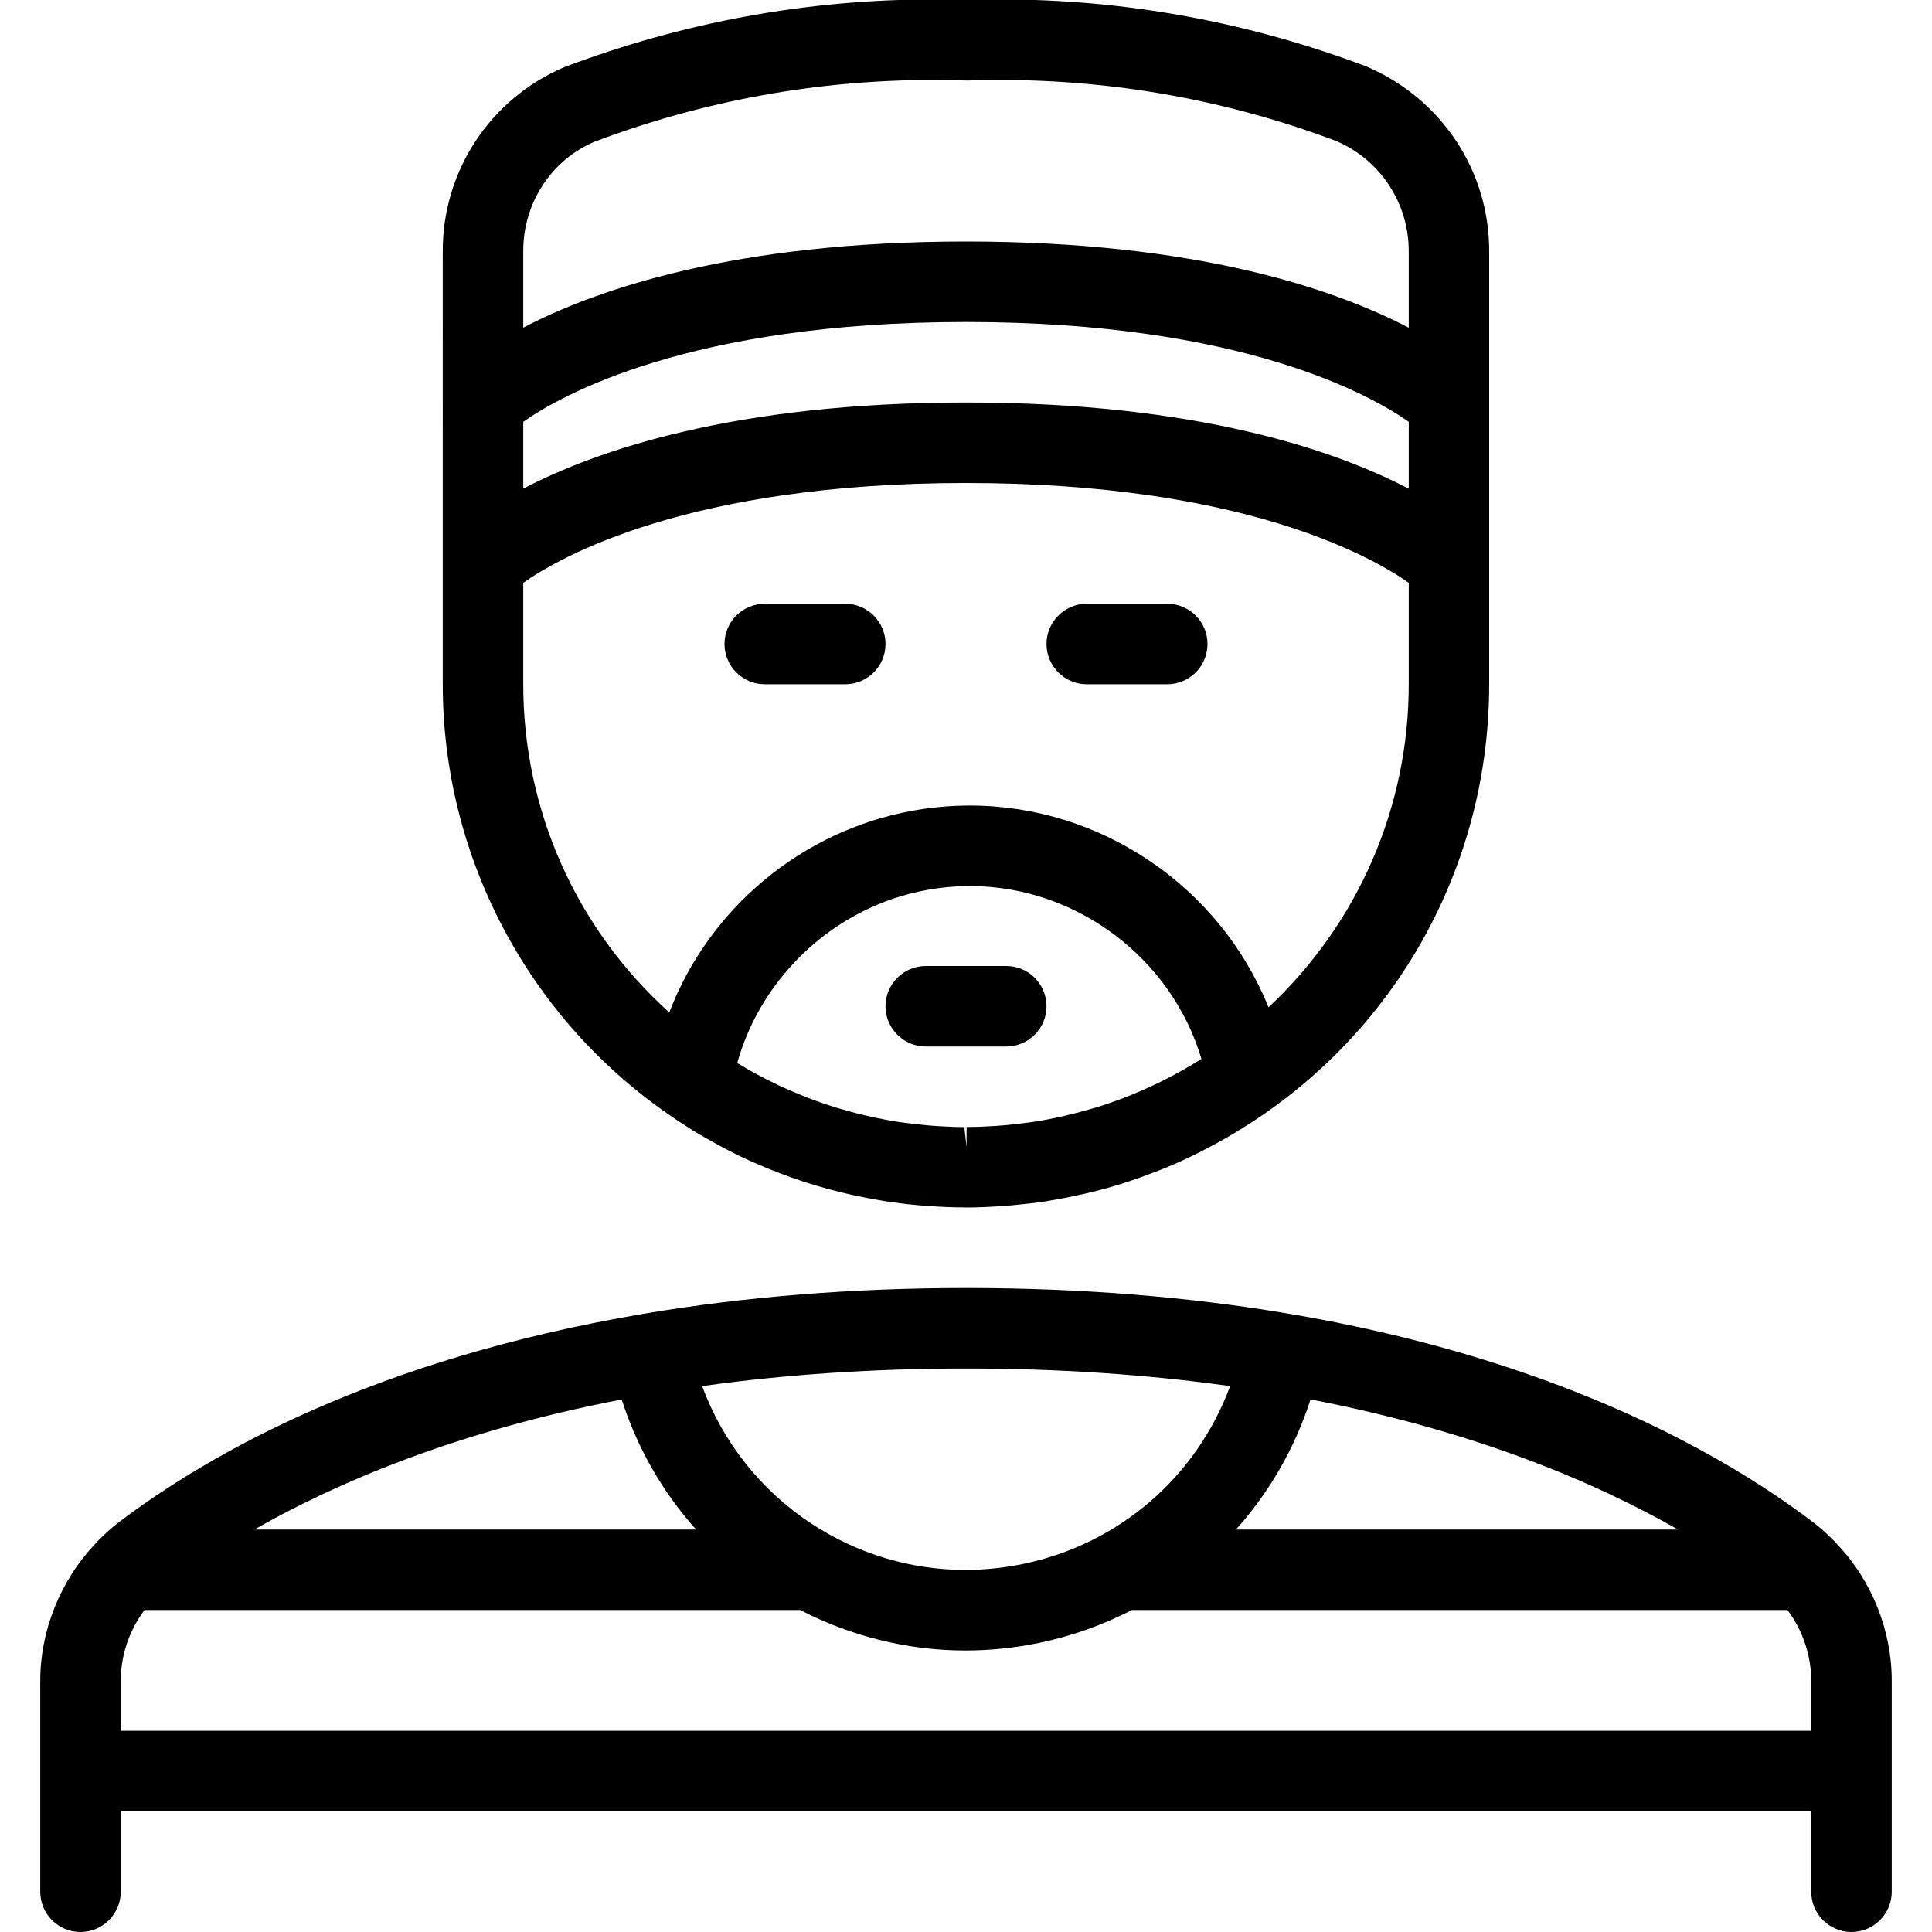 <?xml version="1.0" encoding="utf-8"?>
<!-- Generator: Adobe Illustrator 22.1.0, SVG Export Plug-In . SVG Version: 6.00 Build 0)  -->
<svg version="1.1" id="Layer_1" xmlns="http://www.w3.org/2000/svg" xmlns:xlink="http://www.w3.org/1999/xlink" x="0px" y="0px"
	 viewBox="0 0 24 24" style="enable-background:new 0 0 24 24;" xml:space="preserve">
<g>
	<title>crime-man-inmate</title>
	<path d="M11.973,14.999c-0.132,0-0.27-0.006-0.407-0.015l-0.134-0.01c-0.121-0.01-0.241-0.024-0.36-0.041l-0.122-0.019
		c-0.114-0.019-0.227-0.041-0.339-0.065c-0.052-0.011-0.104-0.024-0.156-0.036c-0.107-0.026-0.214-0.055-0.319-0.086
		c-0.052-0.016-0.104-0.032-0.156-0.049c-0.101-0.033-0.201-0.069-0.3-0.107c-0.047-0.018-0.094-0.036-0.141-0.055
		c-0.123-0.051-0.244-0.104-0.363-0.161l-0.073-0.037c-0.112-0.056-0.221-0.115-0.328-0.177l-0.08-0.046
		c-0.128-0.076-0.253-0.156-0.374-0.24C8.315,13.85,8.3,13.84,8.3,13.84c-1.752-1.215-2.8-3.212-2.8-5.34V3.131
		C5.494,2.13,6.086,1.228,7.009,0.834c1.48-0.559,3.018-0.841,4.583-0.841c0.141,0,0.282,0.002,0.424,0.007
		c0.129-0.005,0.274-0.007,0.419-0.007c1.549,0,3.077,0.281,4.541,0.833c0.937,0.402,1.531,1.307,1.523,2.308V8.5
		c0,2.455-1.364,4.676-3.56,5.794l-0.042,0.022c-0.136,0.068-0.274,0.132-0.416,0.19l-0.073,0.029
		c-0.118,0.047-0.237,0.091-0.357,0.131l-0.093,0.031c-0.131,0.042-0.265,0.079-0.4,0.112c-0.035,0.009-0.071,0.017-0.107,0.025
		c-0.138,0.031-0.258,0.055-0.38,0.075l-0.077,0.014c-0.14,0.021-0.283,0.037-0.427,0.05l-0.118,0.009
		C12.303,14.992,12.156,15,12.007,15c0,0-0.008,0-0.008,0C11.995,15,11.978,14.999,11.973,14.999z M9.158,13.205
		c0.051,0.031,0.102,0.061,0.153,0.09l0.051,0.029c0.099,0.054,0.198,0.104,0.298,0.152l0.091,0.042
		c0.088,0.039,0.16,0.069,0.232,0.098c0,0,0.087,0.035,0.114,0.045c0.097,0.036,0.195,0.069,0.293,0.099
		c0.033,0.01,0.133,0.038,0.133,0.038c0.068,0.019,0.136,0.037,0.204,0.053c0.058,0.014,0.097,0.023,0.135,0.031
		c0.103,0.022,0.206,0.041,0.311,0.057l0.111,0.014c0.081,0.01,0.163,0.02,0.245,0.027c0.04,0.003,0.079,0.007,0.119,0.009
		c0.109,0.007,0.22,0.012,0.331,0.012l0.028,0.25V14c0.12,0,0.238-0.005,0.357-0.013l0.106-0.008c0.1-0.009,0.2-0.02,0.3-0.034
		l0.062-0.008c0.114-0.017,0.226-0.039,0.337-0.063l0.09-0.021c0.115-0.027,0.208-0.052,0.301-0.08l0.065-0.018
		c0.112-0.035,0.223-0.074,0.333-0.116l0.074-0.029c0.313-0.125,0.612-0.279,0.893-0.456c-0.373-1.254-1.556-2.147-2.875-2.147
		c-0.181,0-0.364,0.017-0.543,0.05C10.387,11.261,9.463,12.115,9.158,13.205z M6.5,8.5c0,1.566,0.656,3.032,1.814,4.077
		c0.492-1.287,1.638-2.252,3.012-2.504c0.239-0.044,0.483-0.066,0.724-0.066c1.632,0,3.106,1.013,3.708,2.506
		c1.111-1.04,1.742-2.483,1.742-4.012V7.24C17.046,6.92,15.443,6,12,6C8.557,6,6.954,6.92,6.5,7.24V8.5z M12,5
		c2.876,0,4.592,0.597,5.5,1.071V5.24C17.046,4.92,15.443,4,12,4C8.557,4,6.954,4.92,6.5,5.24v0.83C7.408,5.596,9.124,5,12,5z M12,3
		c2.876,0,4.592,0.597,5.5,1.071v-0.94c0.004-0.601-0.348-1.141-0.898-1.378c-1.333-0.503-2.744-0.76-4.185-0.76
		c-0.133,0-0.267,0.002-0.401,0.007c-0.151-0.004-0.285-0.007-0.419-0.007c-1.448,0-2.866,0.259-4.216,0.769
		C6.846,1.99,6.496,2.528,6.5,3.127V4.07C7.408,3.596,9.124,3,12,3z"/>
	<path d="M9.5,8.5C9.224,8.5,9,8.275,9,8s0.224-0.5,0.5-0.5h1C10.776,7.5,11,7.724,11,8s-0.224,0.5-0.5,0.5H9.5z"/>
	<path d="M13.5,8.5C13.224,8.5,13,8.275,13,8s0.224-0.5,0.5-0.5h1C14.776,7.5,15,7.724,15,8s-0.224,0.5-0.5,0.5H13.5z"/>
	<path d="M11.5,13c-0.276,0-0.5-0.224-0.5-0.5c0-0.276,0.224-0.5,0.5-0.5h1c0.276,0,0.5,0.224,0.5,0.5c0,0.276-0.224,0.5-0.5,0.5
		H11.5z"/>
	<path d="M23,24c-0.276,0-0.5-0.224-0.5-0.5v-1h-21v1C1.5,23.775,1.276,24,1,24s-0.5-0.224-0.5-0.5v-2.606
		c-0.004-0.63,0.247-1.259,0.69-1.723c0.004-0.006,0.02-0.025,0.039-0.042c0.075-0.076,0.155-0.148,0.235-0.21
		c1.151-0.875,3.214-2.035,6.511-2.595c0.01-0.002,0.019-0.004,0.029-0.005C9.259,16.107,10.603,16,12,16
		c5.839,0,9.106,1.828,10.533,2.917c0.083,0.063,0.163,0.136,0.248,0.222c0.006,0.004,0.022,0.023,0.039,0.042
		c0.434,0.454,0.685,1.083,0.68,1.716V23.5C23.5,23.775,23.276,24,23,24z M22.5,21.5v-0.606c0.002-0.322-0.102-0.635-0.295-0.894
		h-8.143c-0.365,0.188-0.751,0.325-1.151,0.408c-0.304,0.063-0.614,0.095-0.92,0.095c-0.708,0-1.416-0.174-2.052-0.503H1.795
		c-0.193,0.259-0.297,0.571-0.295,0.89v0.61H22.5z M8.722,17.219c0.258,0.698,0.732,1.297,1.356,1.707
		c0.574,0.377,1.236,0.576,1.913,0.576c0.239,0,0.48-0.025,0.718-0.074c1.193-0.247,2.156-1.082,2.572-2.209
		C14.241,17.073,13.139,17,12,17C10.863,17,9.762,17.073,8.722,17.219z M20.844,19c-1.02-0.582-2.512-1.221-4.564-1.616
		c-0.193,0.601-0.508,1.149-0.926,1.616H20.844z M8.647,19c-0.417-0.465-0.731-1.013-0.924-1.615C5.674,17.779,4.181,18.418,3.16,19
		H8.647z"/>
</g>
</svg>

